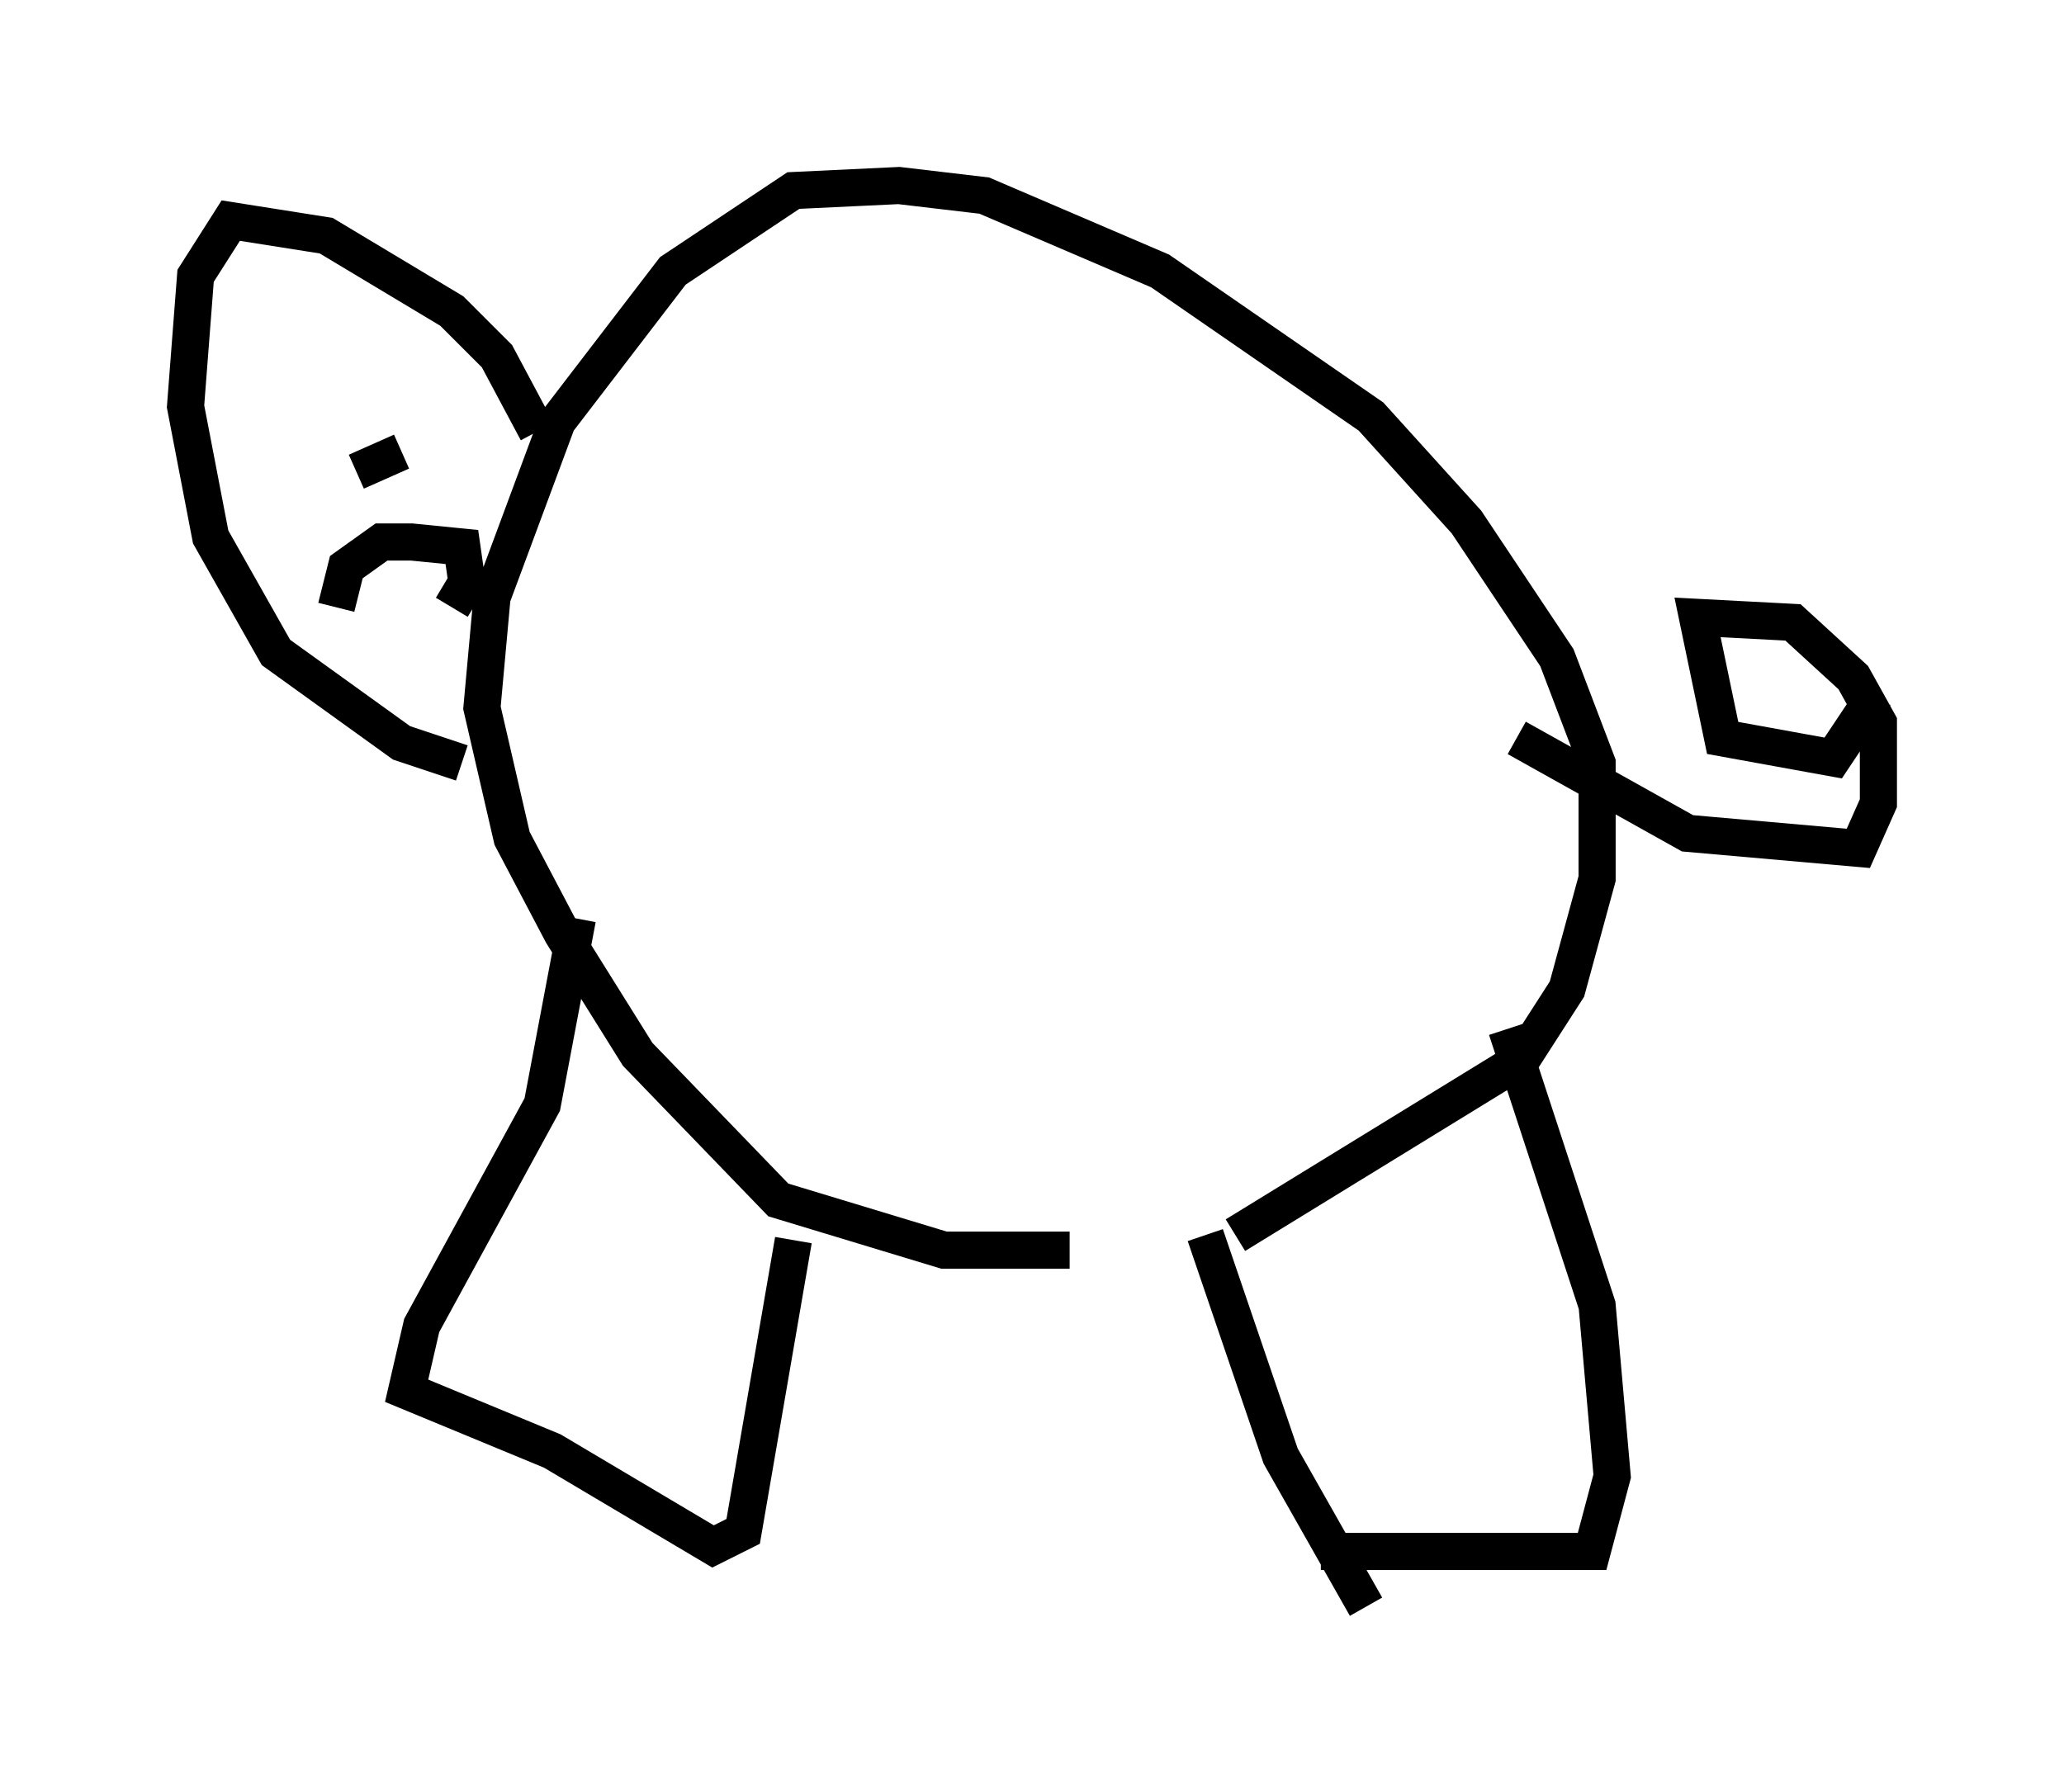 <?xml version="1.0" encoding="utf-8" ?>
<svg baseProfile="full" height="48.295" version="1.1" width="55.602" xmlns="http://www.w3.org/2000/svg" xmlns:ev="http://www.w3.org/2001/xml-events" xmlns:xlink="http://www.w3.org/1999/xlink"><defs /><rect fill="white" height="48.295" width="55.602" x="0" y="0" /><path d="M30.575, 33.687 m2.706, -0.406 l7.713, -4.736 1.218, -1.894 l0.812, -2.977 0.0, -3.112 l-1.083, -2.842 -2.436, -3.654 l-2.571, -2.842 -5.683, -3.924 l-4.736, -2.03 -2.3, -0.271 l-2.842, 0.135 -3.248, 2.165 l-3.112, 4.059 -1.759, 4.736 l-0.271, 2.977 0.812, 3.518 l1.353, 2.571 2.03, 3.248 l3.789, 3.924 4.465, 1.353 l3.383, 0.0 m-14.344, -22.057 l-1.083, -2.03 -1.218, -1.218 l-3.383, -2.03 -2.571, -0.406 l-0.947, 1.488 -0.271, 3.518 l0.677, 3.518 1.759, 3.112 l3.383, 2.436 1.624, 0.541 m-3.248, -10.825 l0.0, 0.0 m1.624, 2.436 l-1.218, 0.541 m-2.3, -4.33 l0.0, 0.0 m1.894, 1.488 l0.0, 0.0 m0.271, 2.977 l0.0, 0.0 m1.624, 3.248 l0.0, 0.0 m1.083, 0.271 l0.406, -0.677 -0.135, -0.947 l-1.353, -0.135 -0.812, 0.0 l-0.947, 0.677 -0.271, 1.083 m23.41, 16.915 l2.03, 5.954 2.3, 4.059 m-15.426, -9.878 l-1.353, 7.848 -0.812, 0.406 l-4.33, -2.571 -3.924, -1.624 l0.406, -1.759 3.248, -5.954 l0.947, -5.007 m20.027, 17.05 l7.307, 0.0 0.541, -2.03 l-0.406, -4.601 -2.436, -7.442 m0.271, -7.848 l4.601, 2.571 4.601, 0.406 l0.541, -1.218 0.0, -2.165 l-0.677, -1.218 -1.624, -1.488 l-2.571, -0.135 0.677, 3.248 l2.977, 0.541 1.083, -1.624 l-0.406, 0.947 " fill="none" stroke="black" stroke-width="1" /></svg>